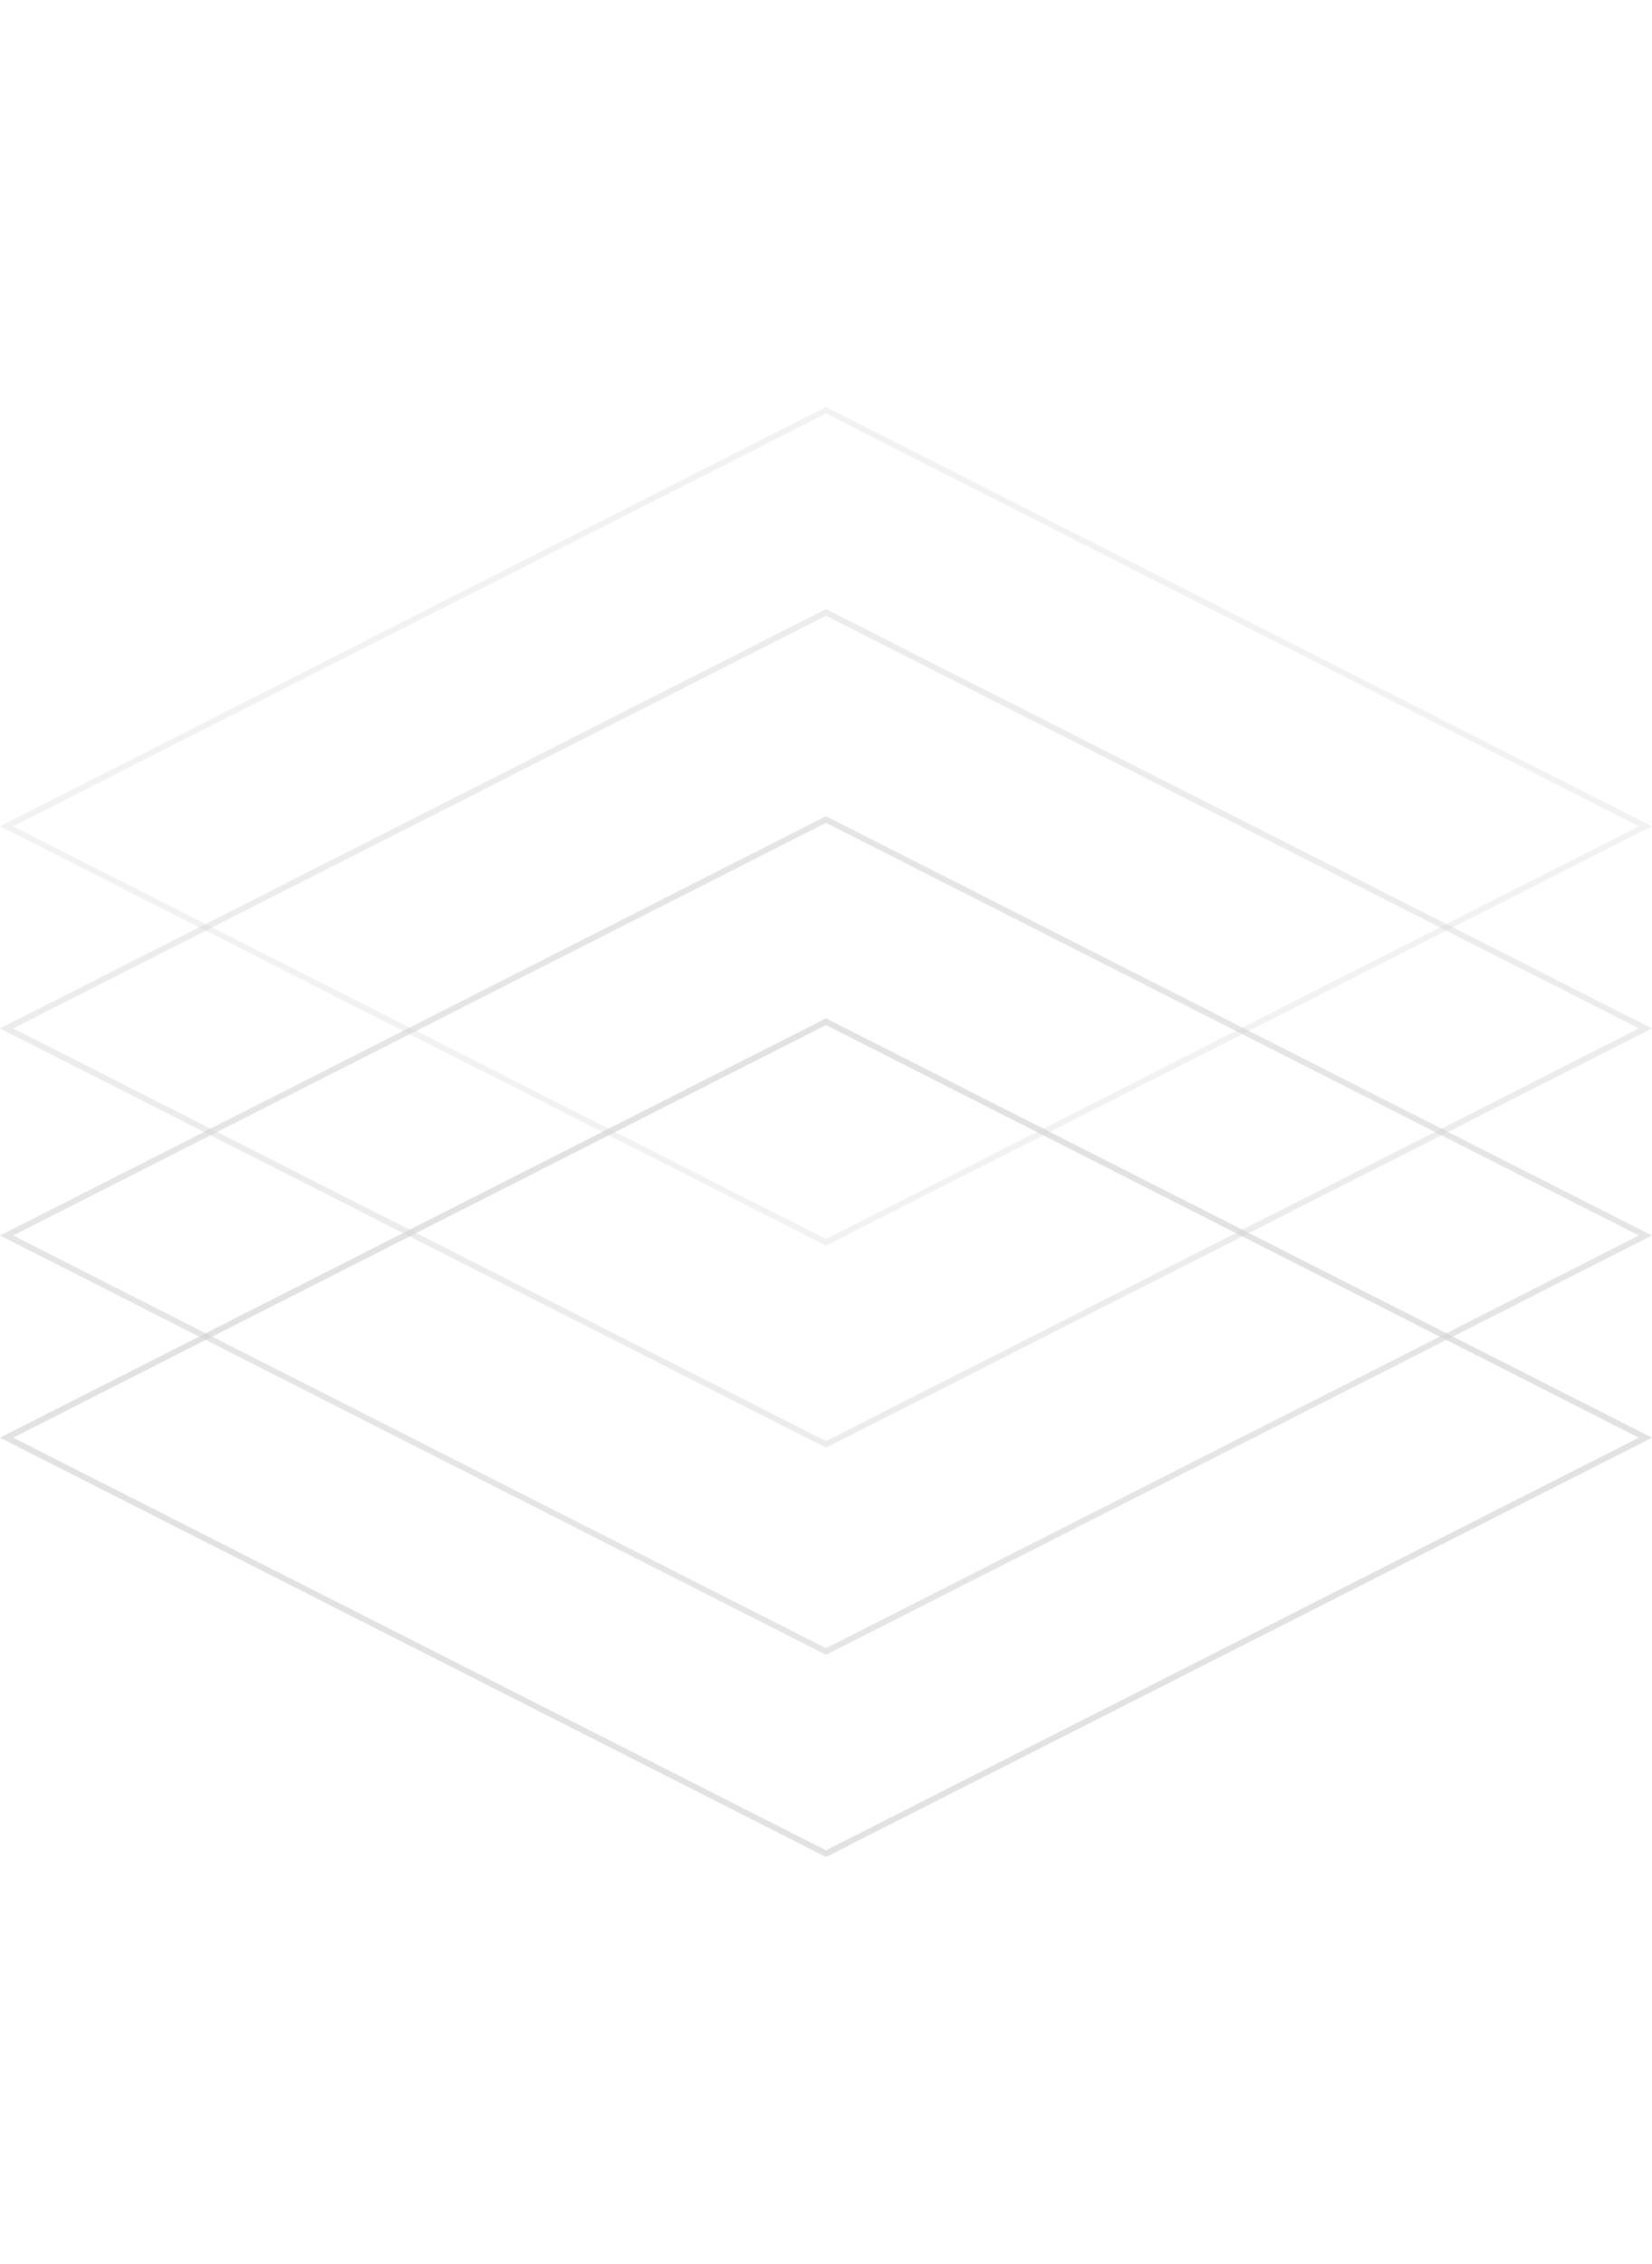 <svg xmlns="http://www.w3.org/2000/svg" width="417.226" height="571.585" viewBox="0 0 417.226 571.585"><defs><style>.a,.b{opacity:0.3;}.b,.c,.d,.e{fill:none;}.c{opacity:0.45;}.d{opacity:0.6;}.e{opacity:0.7;}.f,.g{stroke:none;}.g{fill:#707070;}</style></defs><g class="a" transform="translate(-1316.043 -2284.943)"><g class="b" transform="translate(1524.656 2284.943) rotate(45)"><path class="f" d="M72.652,72.652,295.024,0,222.371,222.371,0,295.024Z"/><path class="g" d="M 292.68 2.344 L 73.842 73.842 L 2.344 292.68 L 221.182 221.182 L 292.68 2.344 M 295.024 0 L 222.371 222.371 L 0 295.024 L 72.652 72.653 L 295.024 0 Z"/></g><g class="c" transform="translate(1524.656 2335.981) rotate(45)"><path class="f" d="M72.652,72.652,295.024,0,222.371,222.371,0,295.024Z"/><path class="g" d="M 292.68 2.344 L 73.842 73.842 L 2.344 292.68 L 221.182 221.182 L 292.68 2.344 M 295.024 0 L 222.371 222.371 L 0 295.024 L 72.652 72.653 L 295.024 0 Z"/></g><g class="d" transform="translate(1524.656 2388.264) rotate(45)"><path class="f" d="M72.652,72.652,295.024,0,222.371,222.371,0,295.024Z"/><path class="g" d="M 292.68 2.344 L 73.842 73.842 L 2.344 292.68 L 221.182 221.182 L 292.68 2.344 M 295.024 0 L 222.371 222.371 L 0 295.024 L 72.652 72.653 L 295.024 0 Z"/></g><g class="e" transform="translate(1524.656 2439.302) rotate(45)"><path class="f" d="M72.652,72.652,295.024,0,222.371,222.371,0,295.024Z"/><path class="g" d="M 292.68 2.344 L 73.842 73.842 L 2.344 292.68 L 221.182 221.182 L 292.68 2.344 M 295.024 0 L 222.371 222.371 L 0 295.024 L 72.652 72.653 L 295.024 0 Z"/></g></g></svg>